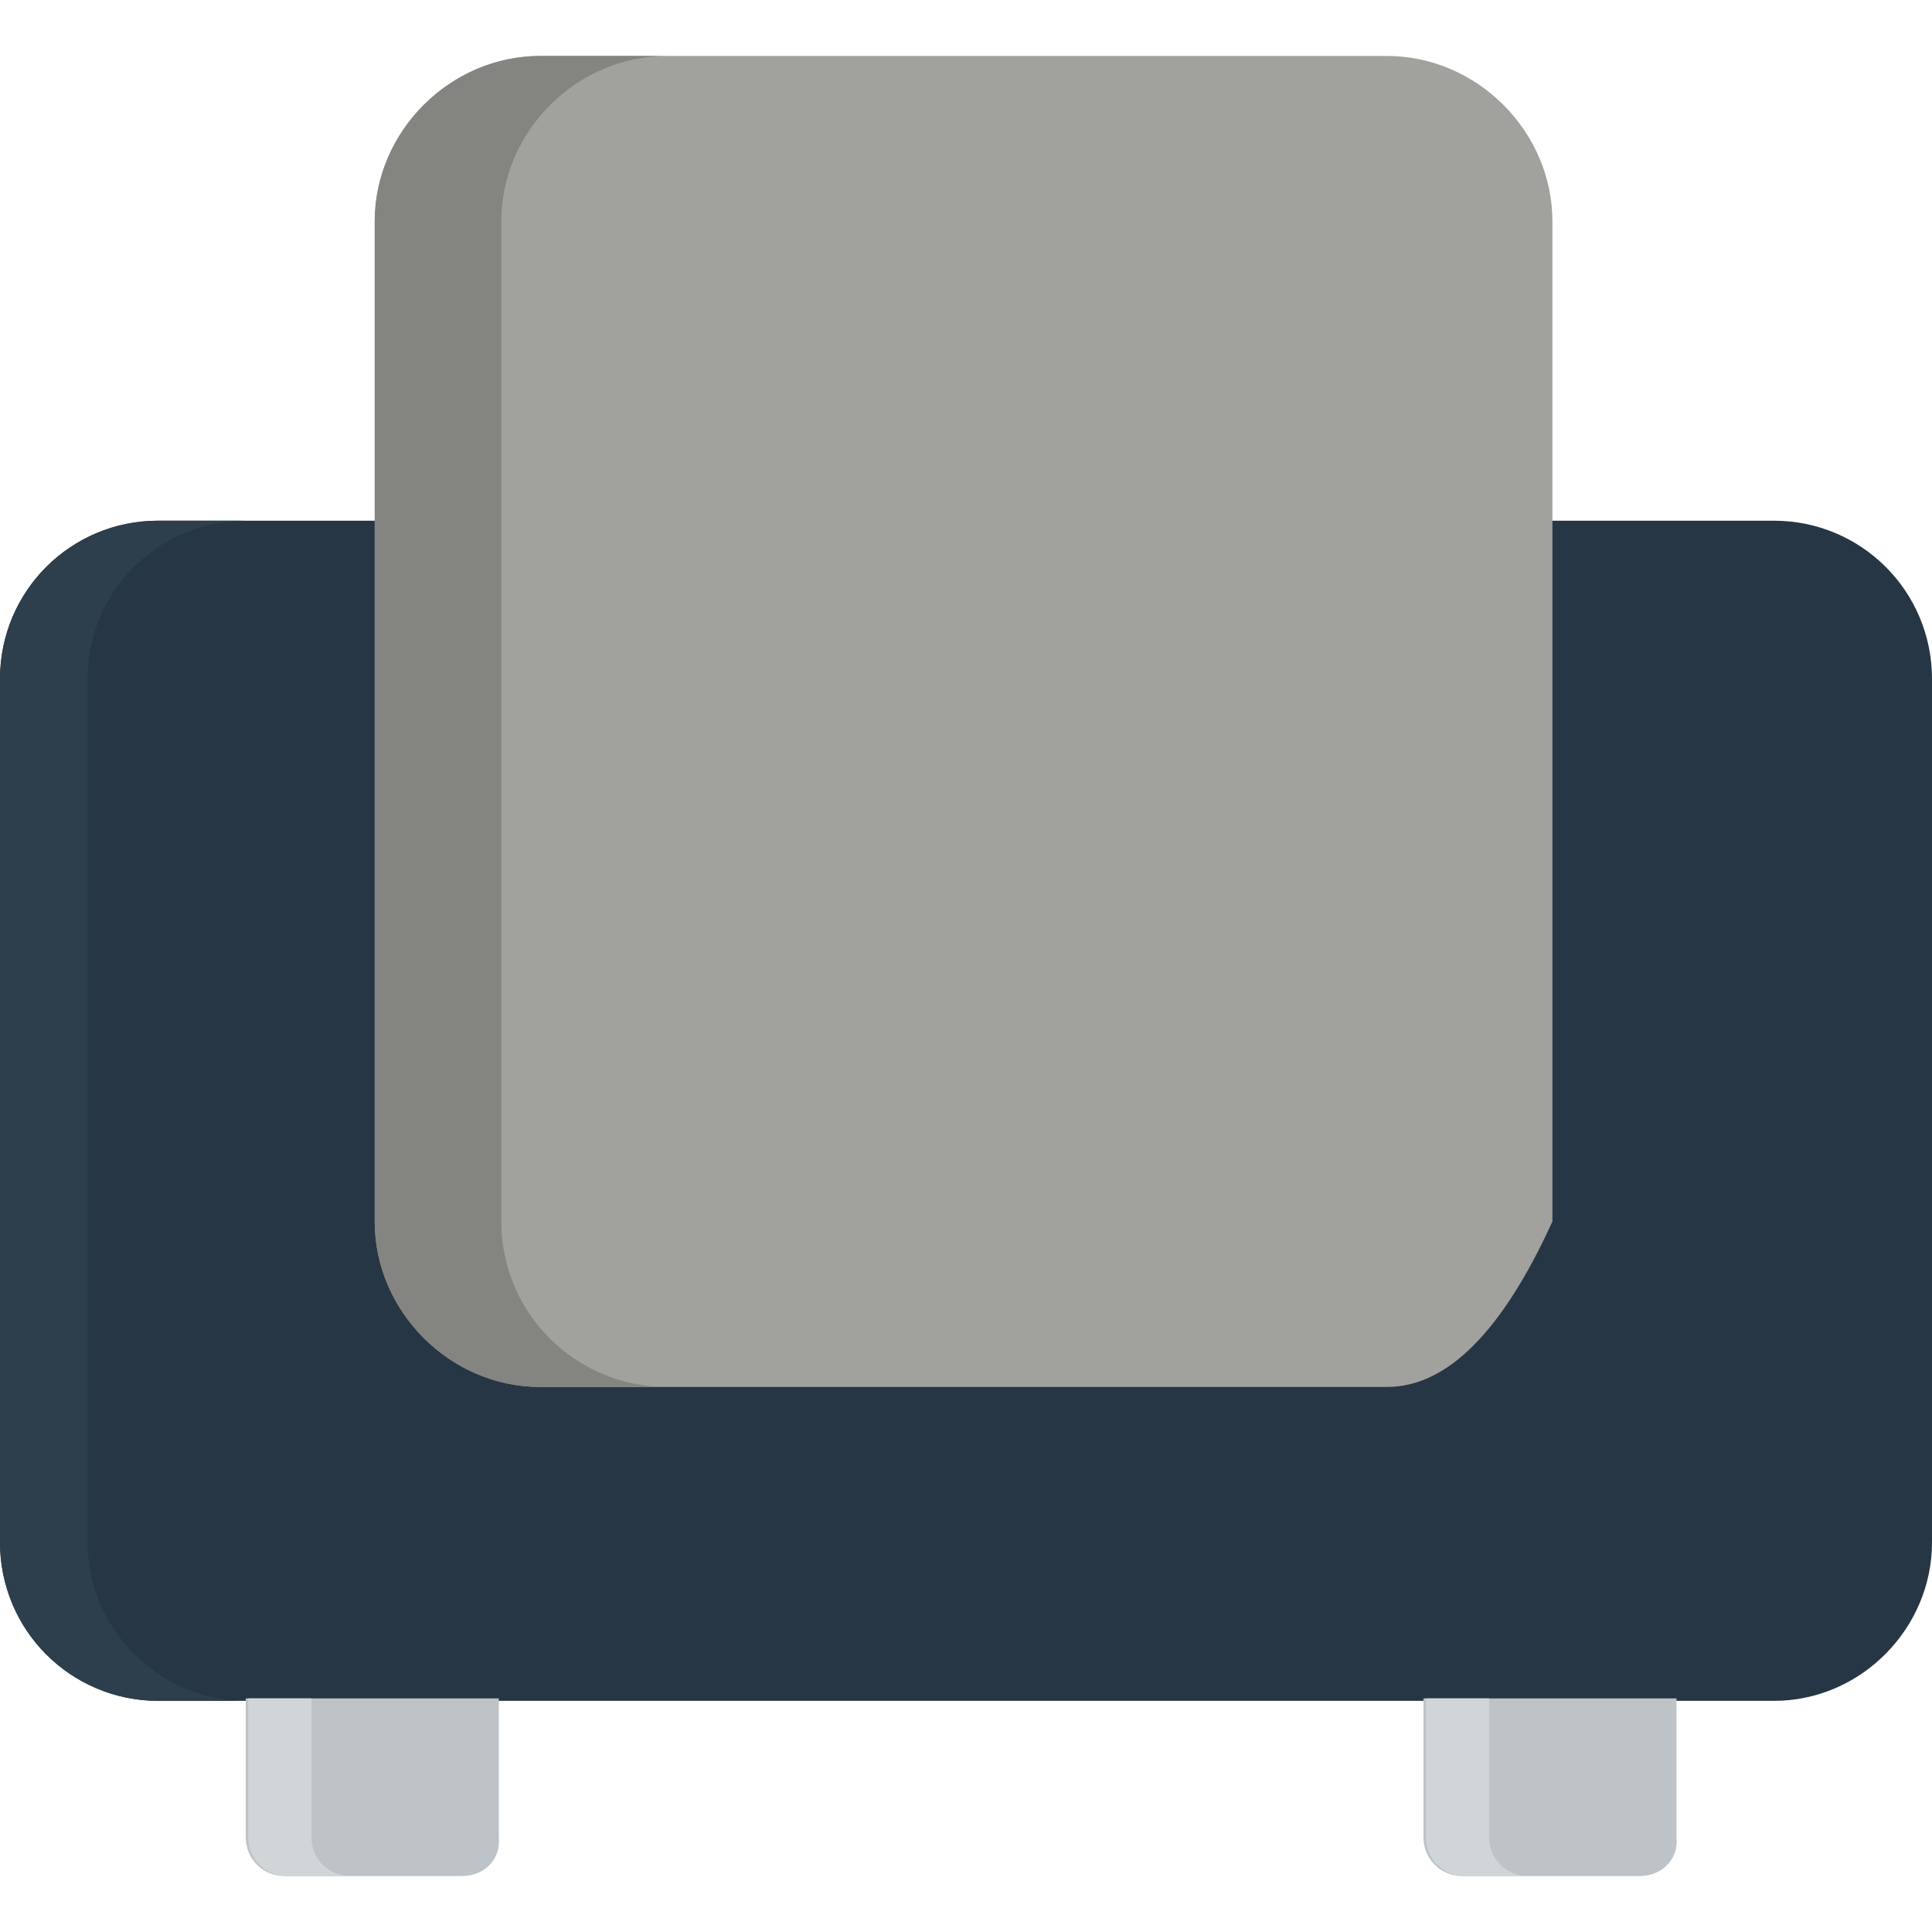 <?xml version="1.0" encoding="UTF-8" standalone="no"?>
<!DOCTYPE svg PUBLIC "-//W3C//DTD SVG 1.1//EN" "http://www.w3.org/Graphics/SVG/1.1/DTD/svg11.dtd">
<svg version="1.1" xmlns="http://www.w3.org/2000/svg" xmlns:xlink="http://www.w3.org/1999/xlink" preserveAspectRatio="xMidYMid meet" viewBox="0 0 640 640" width="640" height="640"><defs><path d="M587.61 172.49C616.62 172.49 640 195.87 640 224.89C640 253.5 640 482.42 640 511.03C640 539.24 616.62 563.43 587.61 563.43C534.09 563.43 105.91 563.43 52.39 563.43C23.38 563.43 0 540.05 0 511.03C0 482.42 0 253.5 0 224.89C0 195.87 23.38 172.49 52.39 172.49C57.18 172.49 81.09 172.49 124.13 172.49L514.26 172.49C558.27 172.49 582.72 172.49 587.61 172.49Z" id="d59BQn1l06"></path><path d="M459.45 459.45C431.4 459.45 206.99 459.45 178.94 459.45C149.12 459.45 124.13 434.46 124.13 404.63C124.13 371.51 124.13 106.48 124.13 73.35C124.13 43.53 149.12 18.54 178.94 18.54C206.99 18.54 431.4 18.54 459.45 18.54C489.27 18.54 514.26 43.53 514.26 73.35C514.26 95.44 514.26 205.86 514.26 404.63L514.26 404.63C497.6 441.18 479.33 459.45 459.45 459.45Z" id="c9Yykzqo0"></path><path d="M166.05 73.35C166.05 43.53 191.03 18.54 220.86 18.54C216.66 18.54 183.13 18.54 178.94 18.54C149.12 18.54 124.13 43.53 124.13 73.35C124.13 106.48 124.13 371.51 124.13 404.63C124.13 434.46 149.12 459.45 178.94 459.45C183.13 459.45 216.66 459.45 220.86 459.45C191.03 459.45 166.05 435.26 166.05 404.63C166.05 338.38 166.05 106.48 166.05 73.35Z" id="eSY2ArO4W"></path><path d="M94.31 621.46C87.05 621.46 81.41 615.82 81.41 608.56C81.41 605.5 81.41 590.19 81.41 562.62L165.24 562.62C165.24 590.19 165.24 605.5 165.24 608.56C166.05 615.82 160.4 621.46 153.15 621.46C141.38 621.46 100.19 621.46 94.31 621.46Z" id="cK5ZMdwx6"></path><path d="M484.43 621.46C477.18 621.46 471.54 615.82 471.54 608.56C471.54 605.5 471.54 590.19 471.54 562.62L555.37 562.62C555.37 590.19 555.37 605.5 555.37 608.56C556.17 615.82 550.53 621.46 543.27 621.46C531.51 621.46 490.32 621.46 484.43 621.46Z" id="bkoQZxA2l"></path><path d="M29.02 224.89C29.02 195.87 52.39 172.49 81.41 172.49C78.51 172.49 55.29 172.49 52.39 172.49C23.38 172.49 0 195.87 0 224.89C0 253.5 0 482.42 0 511.03C0 539.24 23.38 563.43 52.39 563.43C55.29 563.43 78.51 563.43 81.41 563.43C52.39 563.43 29.02 539.24 29.02 511.03C29.02 453.8 29.02 253.5 29.02 224.89Z" id="c592gus02a"></path><path d="M103.17 562.62L82.22 562.62C82.22 590.19 82.22 605.5 82.22 608.56C82.22 615.82 87.86 621.46 95.11 621.46C97.21 621.46 113.97 621.46 116.07 621.46C108.82 621.46 103.17 615.82 103.17 608.56C103.17 602.44 103.17 587.12 103.17 562.62Z" id="b6Jq1dHzY"></path><path d="M493.3 562.62L472.34 562.62C472.34 590.19 472.34 605.5 472.34 608.56C472.34 615.82 477.98 621.46 485.24 621.46C487.34 621.46 504.1 621.46 506.2 621.46C498.94 621.46 493.3 615.82 493.3 608.56C493.3 602.44 493.3 587.12 493.3 562.62Z" id="gQMOa2uZq"></path></defs><g><g><g><use xlink:href="#d59BQn1l06" opacity="1" fill="#263645" fill-opacity="1"></use><g><use xlink:href="#d59BQn1l06" opacity="1" fill-opacity="0" stroke="#000000" stroke-width="1" stroke-opacity="0"></use></g></g><g><use xlink:href="#c9Yykzqo0" opacity="1" fill="#a1a19d" fill-opacity="1"></use><g><use xlink:href="#c9Yykzqo0" opacity="1" fill-opacity="0" stroke="#000000" stroke-width="1" stroke-opacity="0"></use></g></g><g><use xlink:href="#eSY2ArO4W" opacity="1" fill="#848480" fill-opacity="1"></use><g><use xlink:href="#eSY2ArO4W" opacity="1" fill-opacity="0" stroke="#000000" stroke-width="1" stroke-opacity="0"></use></g></g><g><use xlink:href="#cK5ZMdwx6" opacity="1" fill="#bec3c7" fill-opacity="1"></use><g><use xlink:href="#cK5ZMdwx6" opacity="1" fill-opacity="0" stroke="#000000" stroke-width="1" stroke-opacity="0"></use></g></g><g><use xlink:href="#bkoQZxA2l" opacity="1" fill="#bec3c7" fill-opacity="1"></use><g><use xlink:href="#bkoQZxA2l" opacity="1" fill-opacity="0" stroke="#000000" stroke-width="1" stroke-opacity="0"></use></g></g><g><use xlink:href="#c592gus02a" opacity="1" fill="#2d3f4c" fill-opacity="1"></use><g><use xlink:href="#c592gus02a" opacity="1" fill-opacity="0" stroke="#000000" stroke-width="1" stroke-opacity="0"></use></g></g><g><use xlink:href="#b6Jq1dHzY" opacity="1" fill="#d0d5d8" fill-opacity="1"></use><g><use xlink:href="#b6Jq1dHzY" opacity="1" fill-opacity="0" stroke="#000000" stroke-width="1" stroke-opacity="0"></use></g></g><g><use xlink:href="#gQMOa2uZq" opacity="1" fill="#d0d5d8" fill-opacity="1"></use><g><use xlink:href="#gQMOa2uZq" opacity="1" fill-opacity="0" stroke="#000000" stroke-width="1" stroke-opacity="0"></use></g></g></g></g></svg>